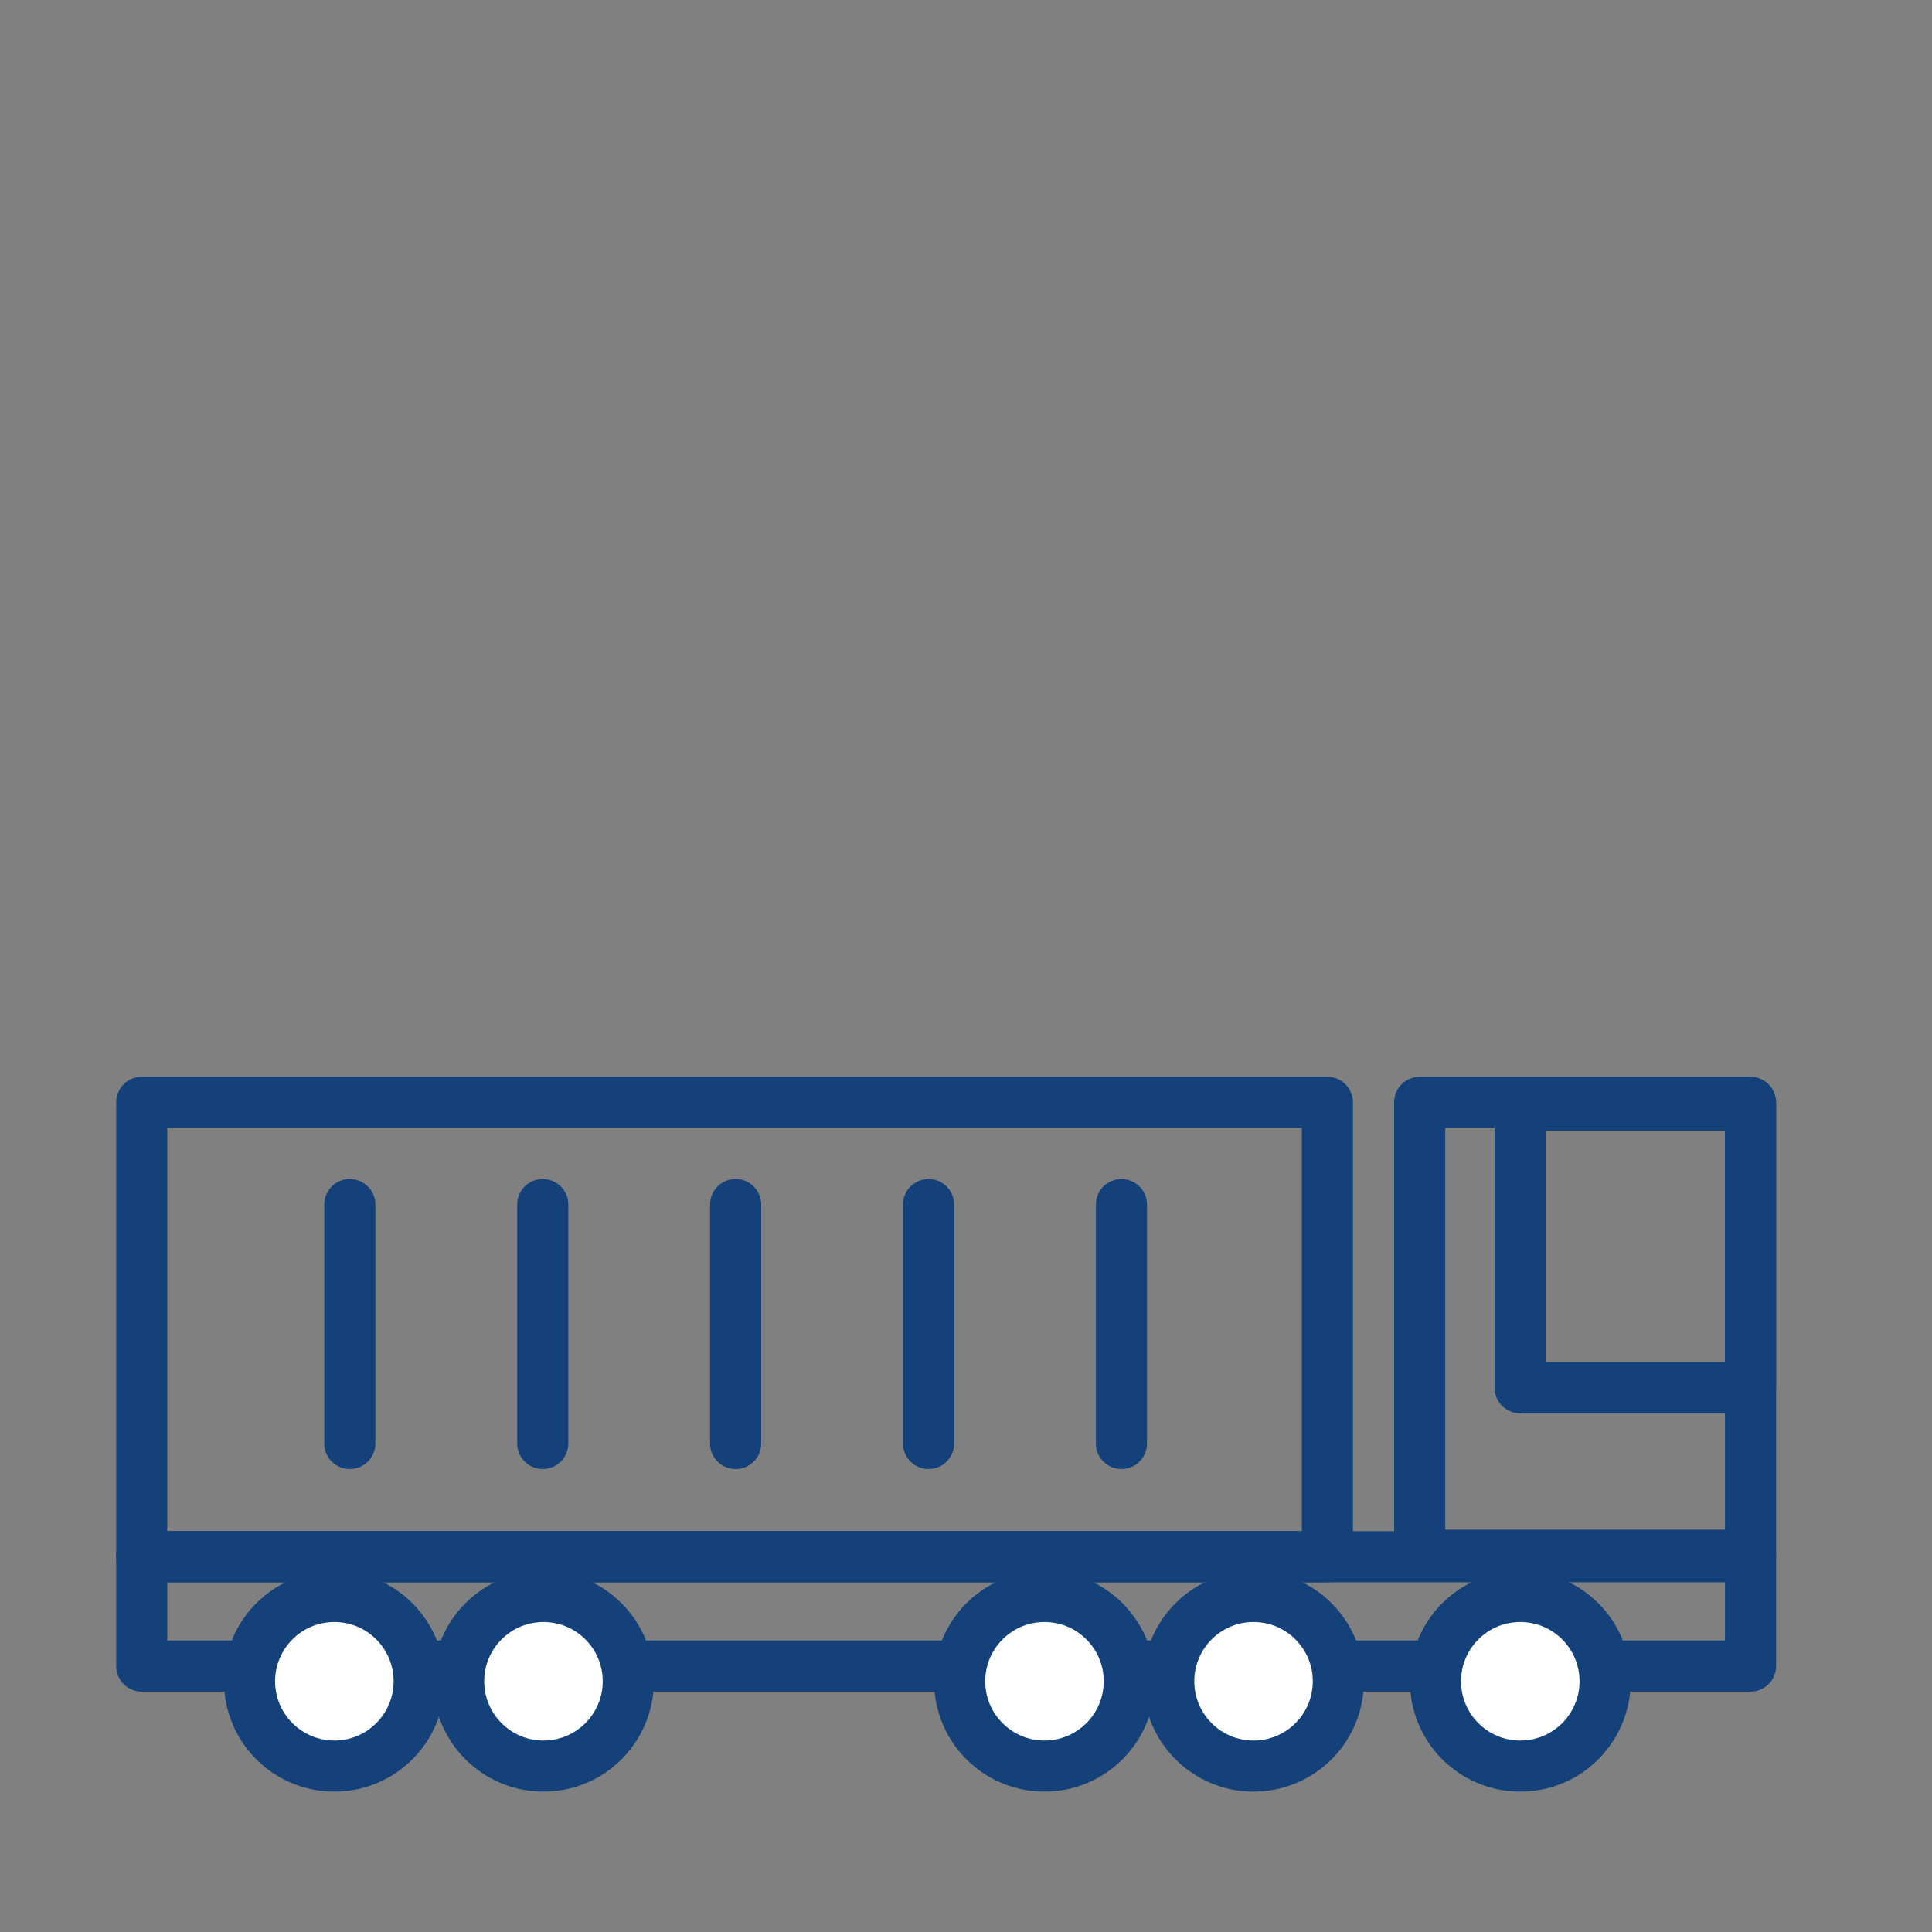 <?xml version='1.0' encoding='UTF-8'?>
<svg xmlns="http://www.w3.org/2000/svg" id="r" data-name="Camion" viewBox="0 0 453.54 453.54">
  <rect x="0" y="0" width="453.54" height="453.54" fill="#808080" stroke="none"/>
  <defs>
    <style>
      .z {
        fill: #fff;
      }

      .z, .aa {
        stroke: #144179;
        stroke-linecap: round;
        stroke-linejoin: round;
        stroke-width: 12px;
      }

      .aa {
        fill: none;
      }
    </style>
  </defs>
  <rect class="aa" x="33.27" y="365.44" width="377.67" height="25.67"/>
  <rect class="aa" x="33.27" y="258.77" width="278.33" height="106.67"/>
  <rect class="aa" x="333.27" y="258.77" width="77.67" height="106.33"/>
  <rect class="aa" x="356.85" y="259.44" width="54.09" height="66.33"/>
  <line class="aa" x1="263.26" y1="282.77" x2="263.26" y2="338.86"/>
  <line class="aa" x1="82.12" y1="282.77" x2="82.12" y2="338.86"/>
  <line class="aa" x1="127.41" y1="282.77" x2="127.41" y2="338.86"/>
  <line class="aa" x1="172.69" y1="282.77" x2="172.69" y2="338.86"/>
  <line class="aa" x1="217.98" y1="282.77" x2="217.98" y2="338.86"/>
  <circle class="z" cx="356.89" cy="394.68" r="19.91"/>
  <circle class="z" cx="294.27" cy="394.68" r="19.91"/>
  <circle class="z" cx="245.19" cy="394.68" r="19.91"/>
  <circle class="z" cx="127.58" cy="394.68" r="19.91"/>
  <circle class="z" cx="78.49" cy="394.68" r="19.91"/>
</svg>
